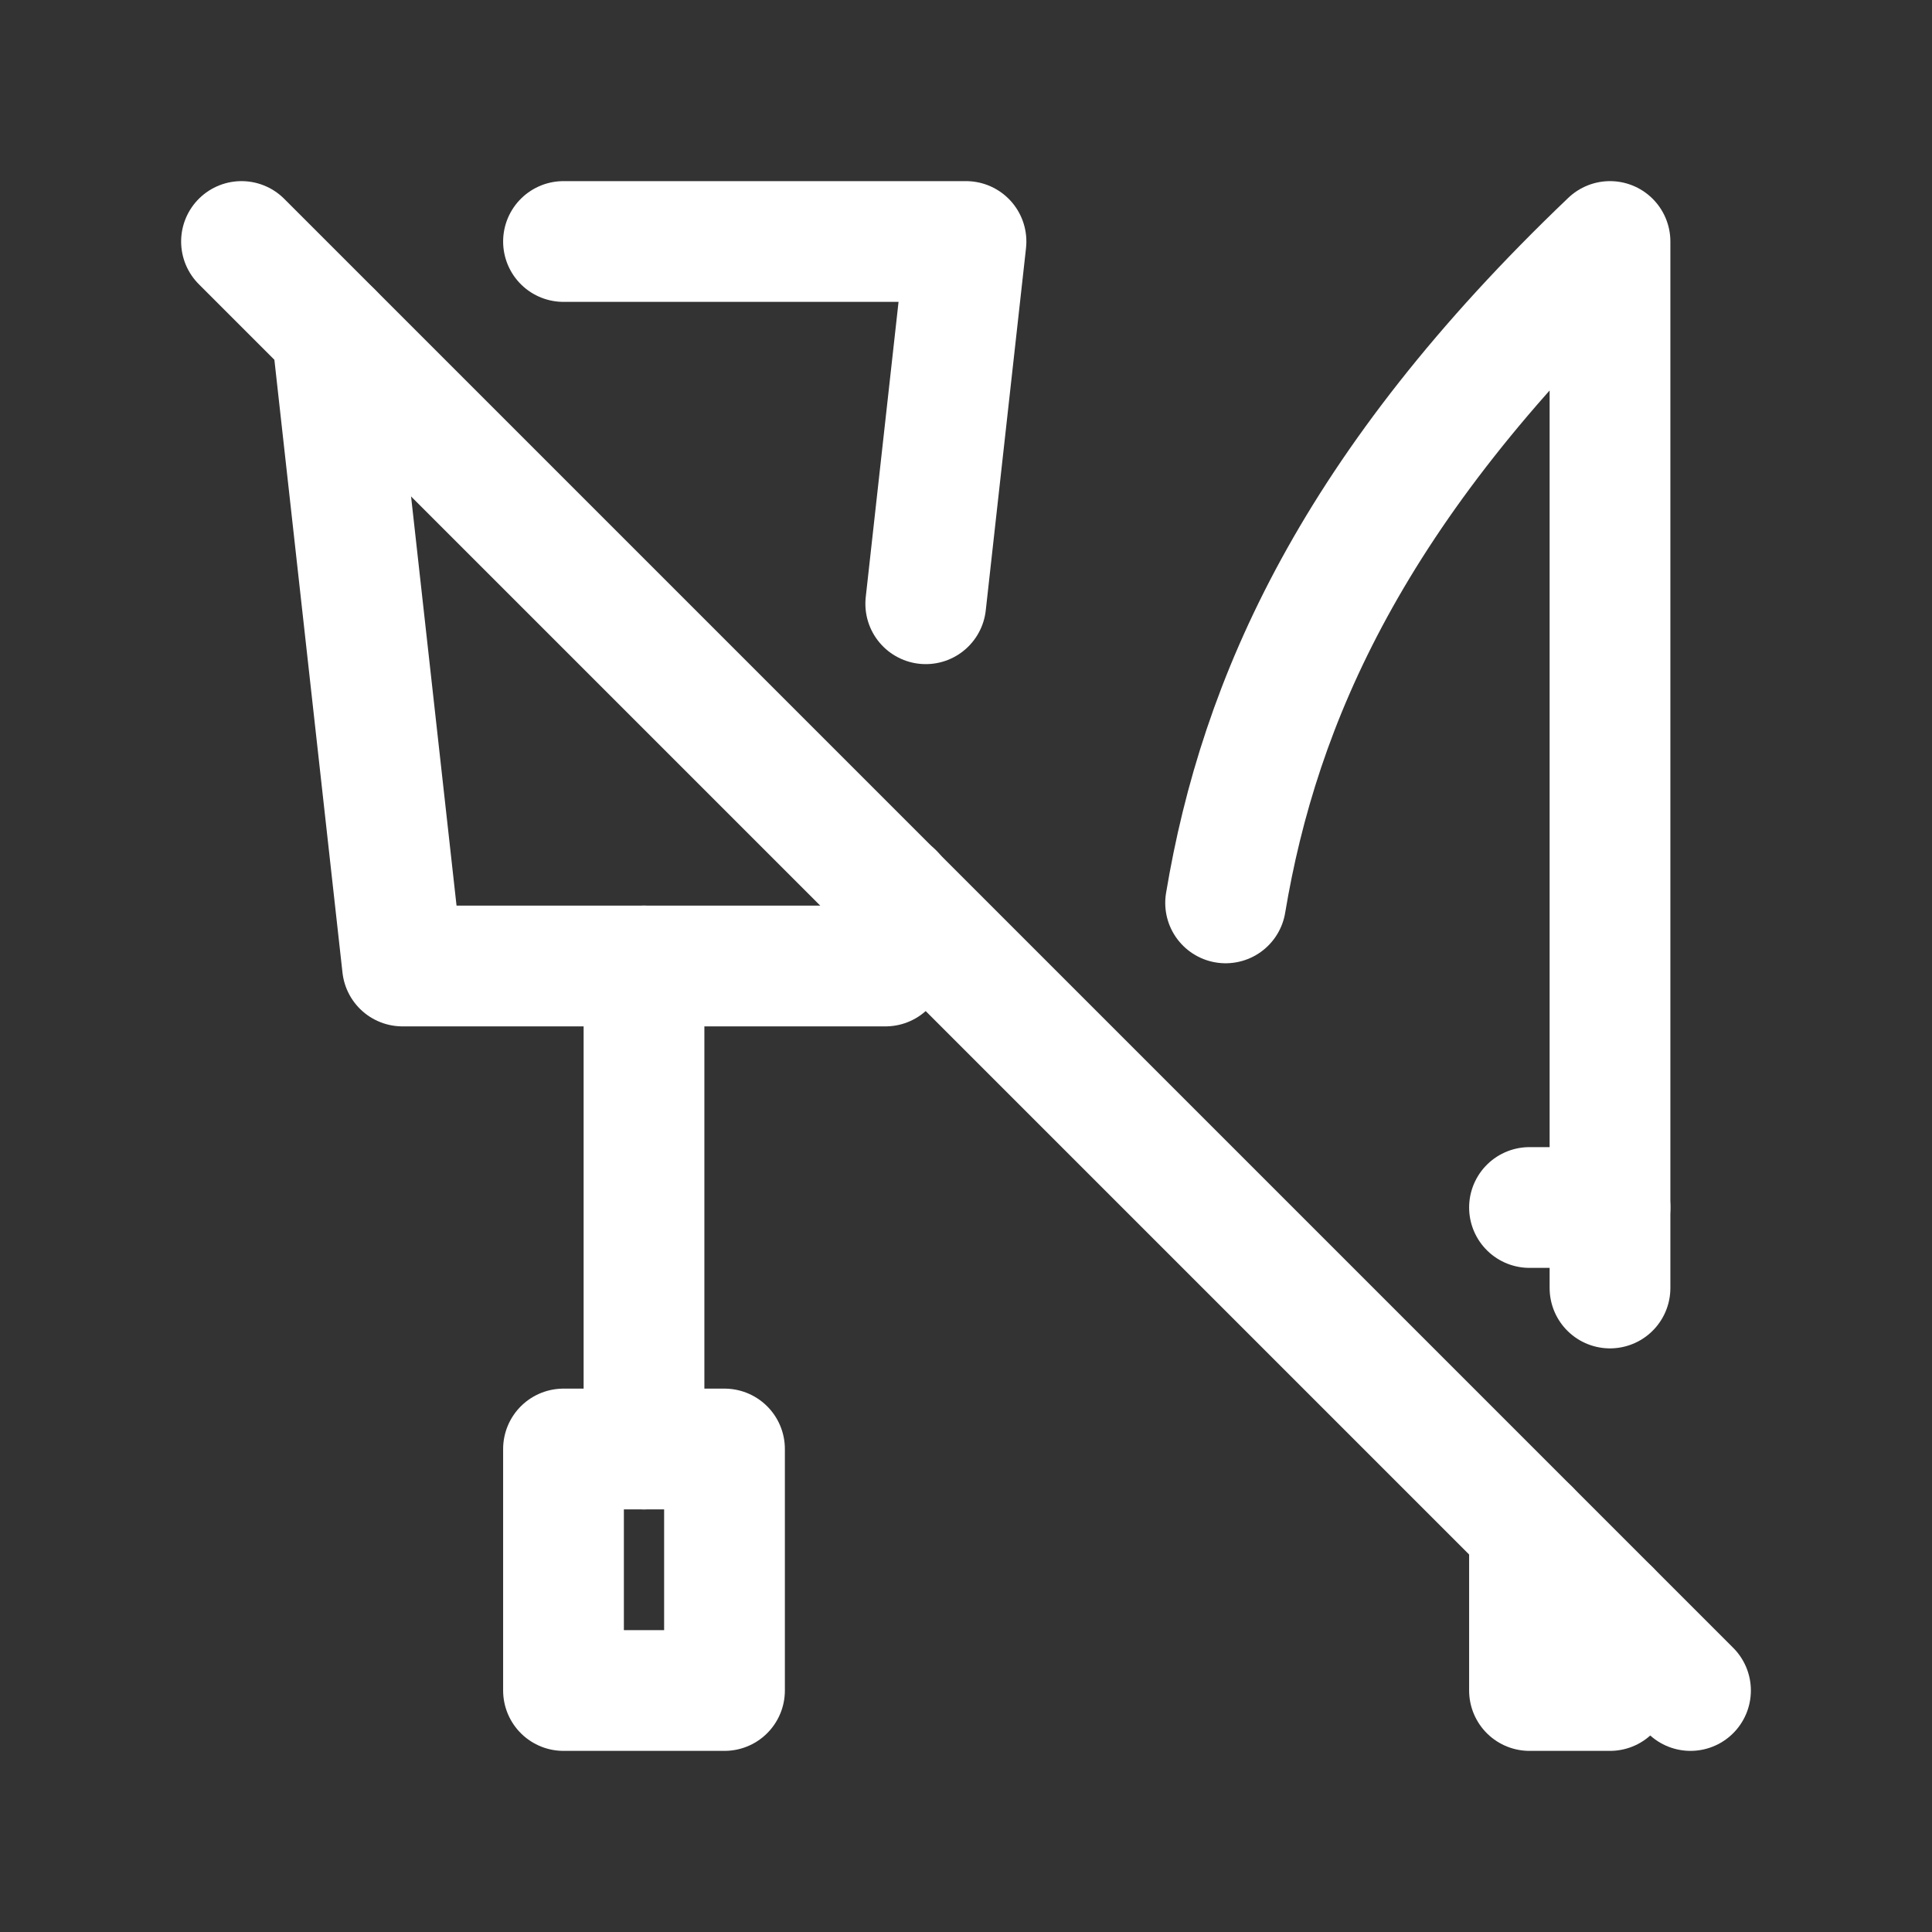 <svg xmlns="http://www.w3.org/2000/svg" class="icon icon-tabler icon-tabler-tools-kitchen-off" width="24" height="24" viewBox="0 0 24 24" stroke-width="1.5" stroke="#ffffff" fill="none" stroke-linecap="round" stroke-linejoin="round"><rect x="0" y="0" width="24" height="24" fill="#333333" stroke="none"/>  <path stroke="none" d="M0 0h24v24H0z" fill="none"/>  <path d="M7 3h5l-.5 4.5m-.4 3.595l-.1 .905h-6l-.875 -7.874" />  <path d="M7 18h2v3h-2z" />  <path d="M15.225 11.216c.42 -2.518 1.589 -5.177 4.775 -8.216v12h-1" />  <path d="M20 15v1m0 4v1h-1v-2" />  <path d="M8 12v6" />  <path d="M3 3l18 18" /></svg>